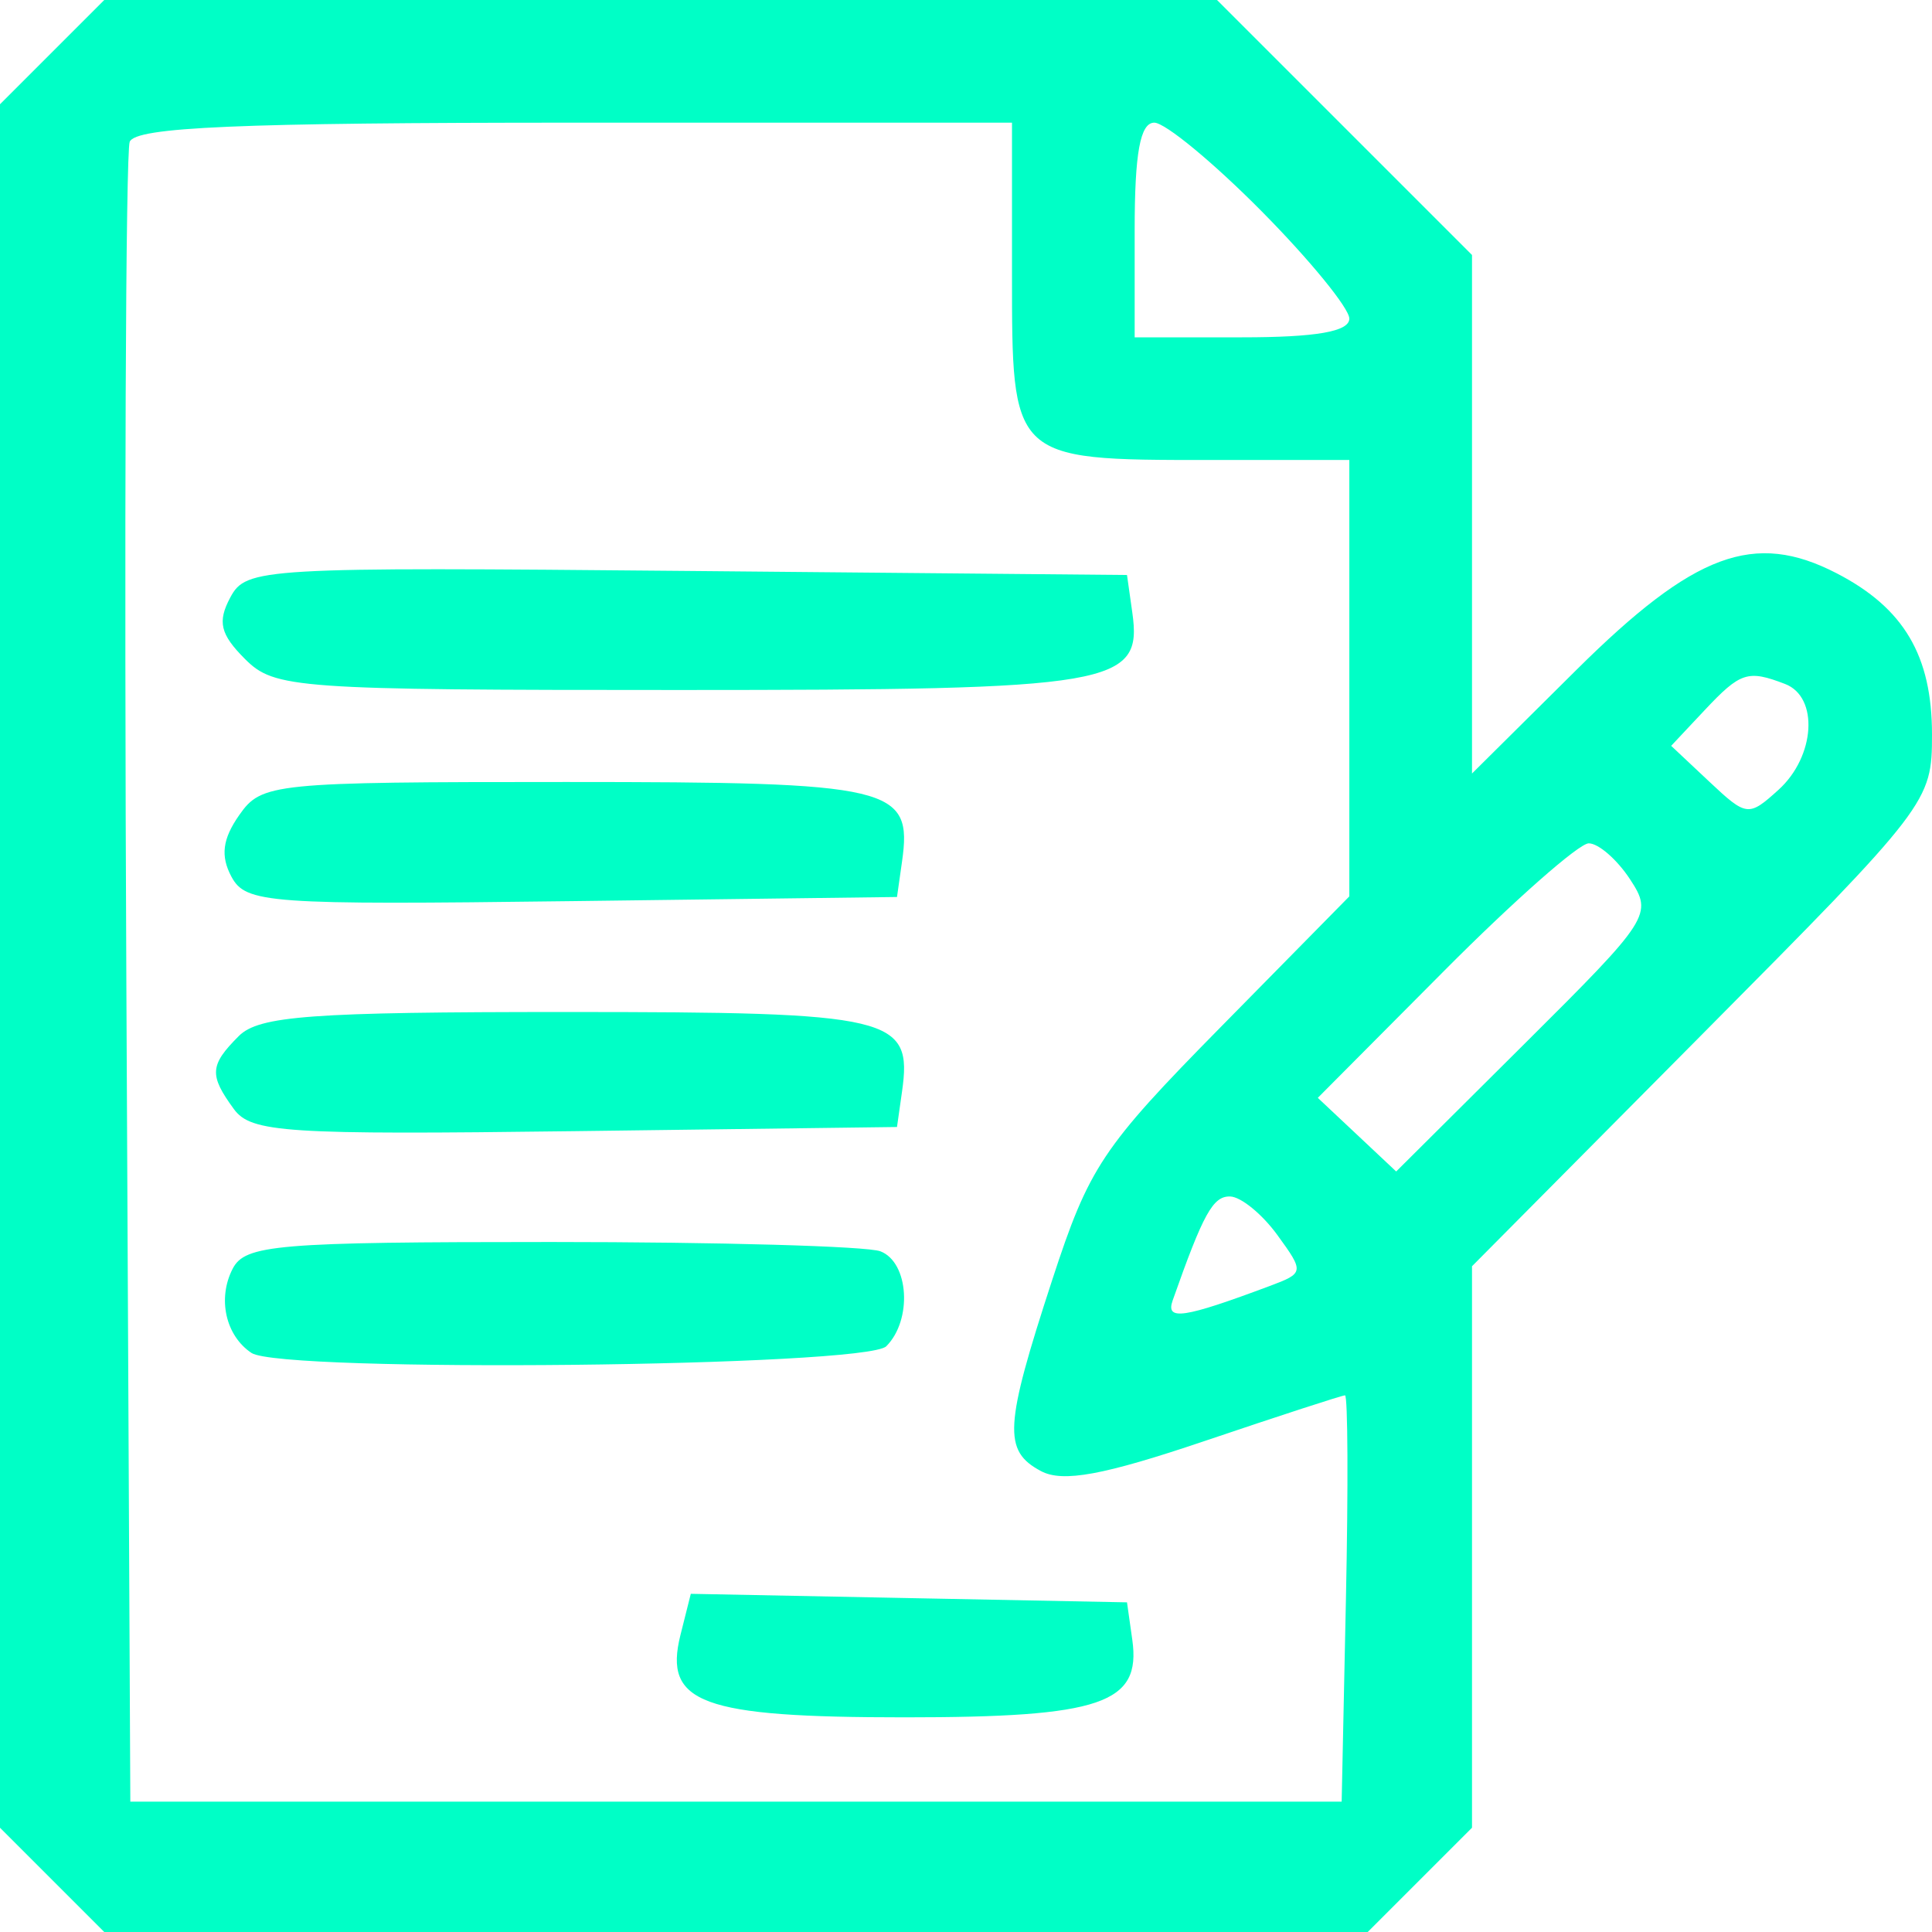 <svg width="120" height="120" viewBox="0 0 120 120" fill="none" xmlns="http://www.w3.org/2000/svg">
<path fill-rule="evenodd" clip-rule="evenodd" d="M0 6.476L3.238 3.238L6.476 0H41.034H75.591L83.51 7.918L91.429 15.837V31.94V48.044L97.911 41.611C105.236 34.343 108.96 32.96 114.081 35.609C118.251 37.765 120 40.722 120 45.619C120 49.812 119.835 50.028 105.714 64.255L91.429 78.649V96.086V113.524L88.191 116.762L84.952 120H45.714H6.476L3.238 116.762L0 113.524V60V6.476ZM64.28 27.043C62.851 25.579 62.857 22.715 62.857 17.11V7.619H35.685C14.824 7.619 8.406 7.895 8.056 8.81C7.806 9.465 7.711 32.929 7.848 60.952L8.095 111.905H45.714H83.333L83.599 99.286C83.745 92.346 83.718 86.667 83.54 86.667C83.361 86.667 79.443 87.942 74.833 89.5C68.533 91.629 66.006 92.094 64.654 91.371C62.292 90.107 62.38 88.611 65.346 79.527C67.647 72.482 68.439 71.29 75.822 63.791L83.809 55.676V42.124V28.571H75.175C68.856 28.571 65.778 28.578 64.28 27.043ZM83.809 19.79C83.809 19.149 81.359 16.149 78.363 13.123C75.368 10.096 72.368 7.619 71.696 7.619C70.821 7.619 70.476 9.5 70.476 14.286V20.952H77.143C81.757 20.952 83.809 20.594 83.809 19.79ZM15.216 40.931C13.68 39.394 13.495 38.62 14.305 37.107C15.289 35.27 16.196 35.217 42.66 35.462L70 35.714L70.329 38.042C70.968 42.566 69.268 42.857 42.199 42.857C18.318 42.857 17.052 42.767 15.216 40.931ZM110.467 49.056C112.752 46.988 112.982 43.291 110.874 42.483C108.557 41.593 108.105 41.741 105.875 44.114L103.799 46.325L106.175 48.557C108.482 50.725 108.608 50.739 110.467 49.056ZM14.374 54.451C13.686 53.164 13.819 52.111 14.861 50.624C16.25 48.64 16.927 48.571 35.175 48.571C55.484 48.571 56.687 48.857 56.026 53.519L55.714 55.714L35.52 55.971C16.64 56.211 15.264 56.112 14.374 54.451ZM94.715 64.808C102.503 57.061 102.673 56.795 101.247 54.617C100.44 53.388 99.285 52.381 98.679 52.381C98.073 52.381 94.039 55.938 89.714 60.285L81.851 68.189L84.286 70.476L86.719 72.763L94.715 64.808ZM14.526 68.886C12.981 66.773 13.022 66.162 14.829 64.353C16.09 63.094 19.311 62.857 35.19 62.857C55.483 62.857 56.687 63.143 56.026 67.805L55.714 70L35.716 70.258C17.755 70.49 15.596 70.35 14.526 68.886ZM78.858 79.878C81.006 79.074 81.015 79.011 79.334 76.702C78.391 75.406 77.072 74.332 76.405 74.315C75.339 74.29 74.743 75.368 72.835 80.776C72.388 82.046 73.515 81.877 78.858 79.878ZM15.619 84.033C14.013 82.961 13.497 80.658 14.448 78.809C15.221 77.307 17.169 77.143 34.241 77.143C44.656 77.143 53.855 77.403 54.684 77.721C56.459 78.402 56.68 81.987 55.048 83.619C53.77 84.897 17.483 85.278 15.619 84.033ZM56.191 106.667C43.571 106.667 41.2 105.795 42.265 101.55L42.907 98.995L56.453 99.26L70 99.524L70.329 101.851C70.889 105.818 68.397 106.667 56.191 106.667Z" fill="#00FFC6"/>
</svg>
